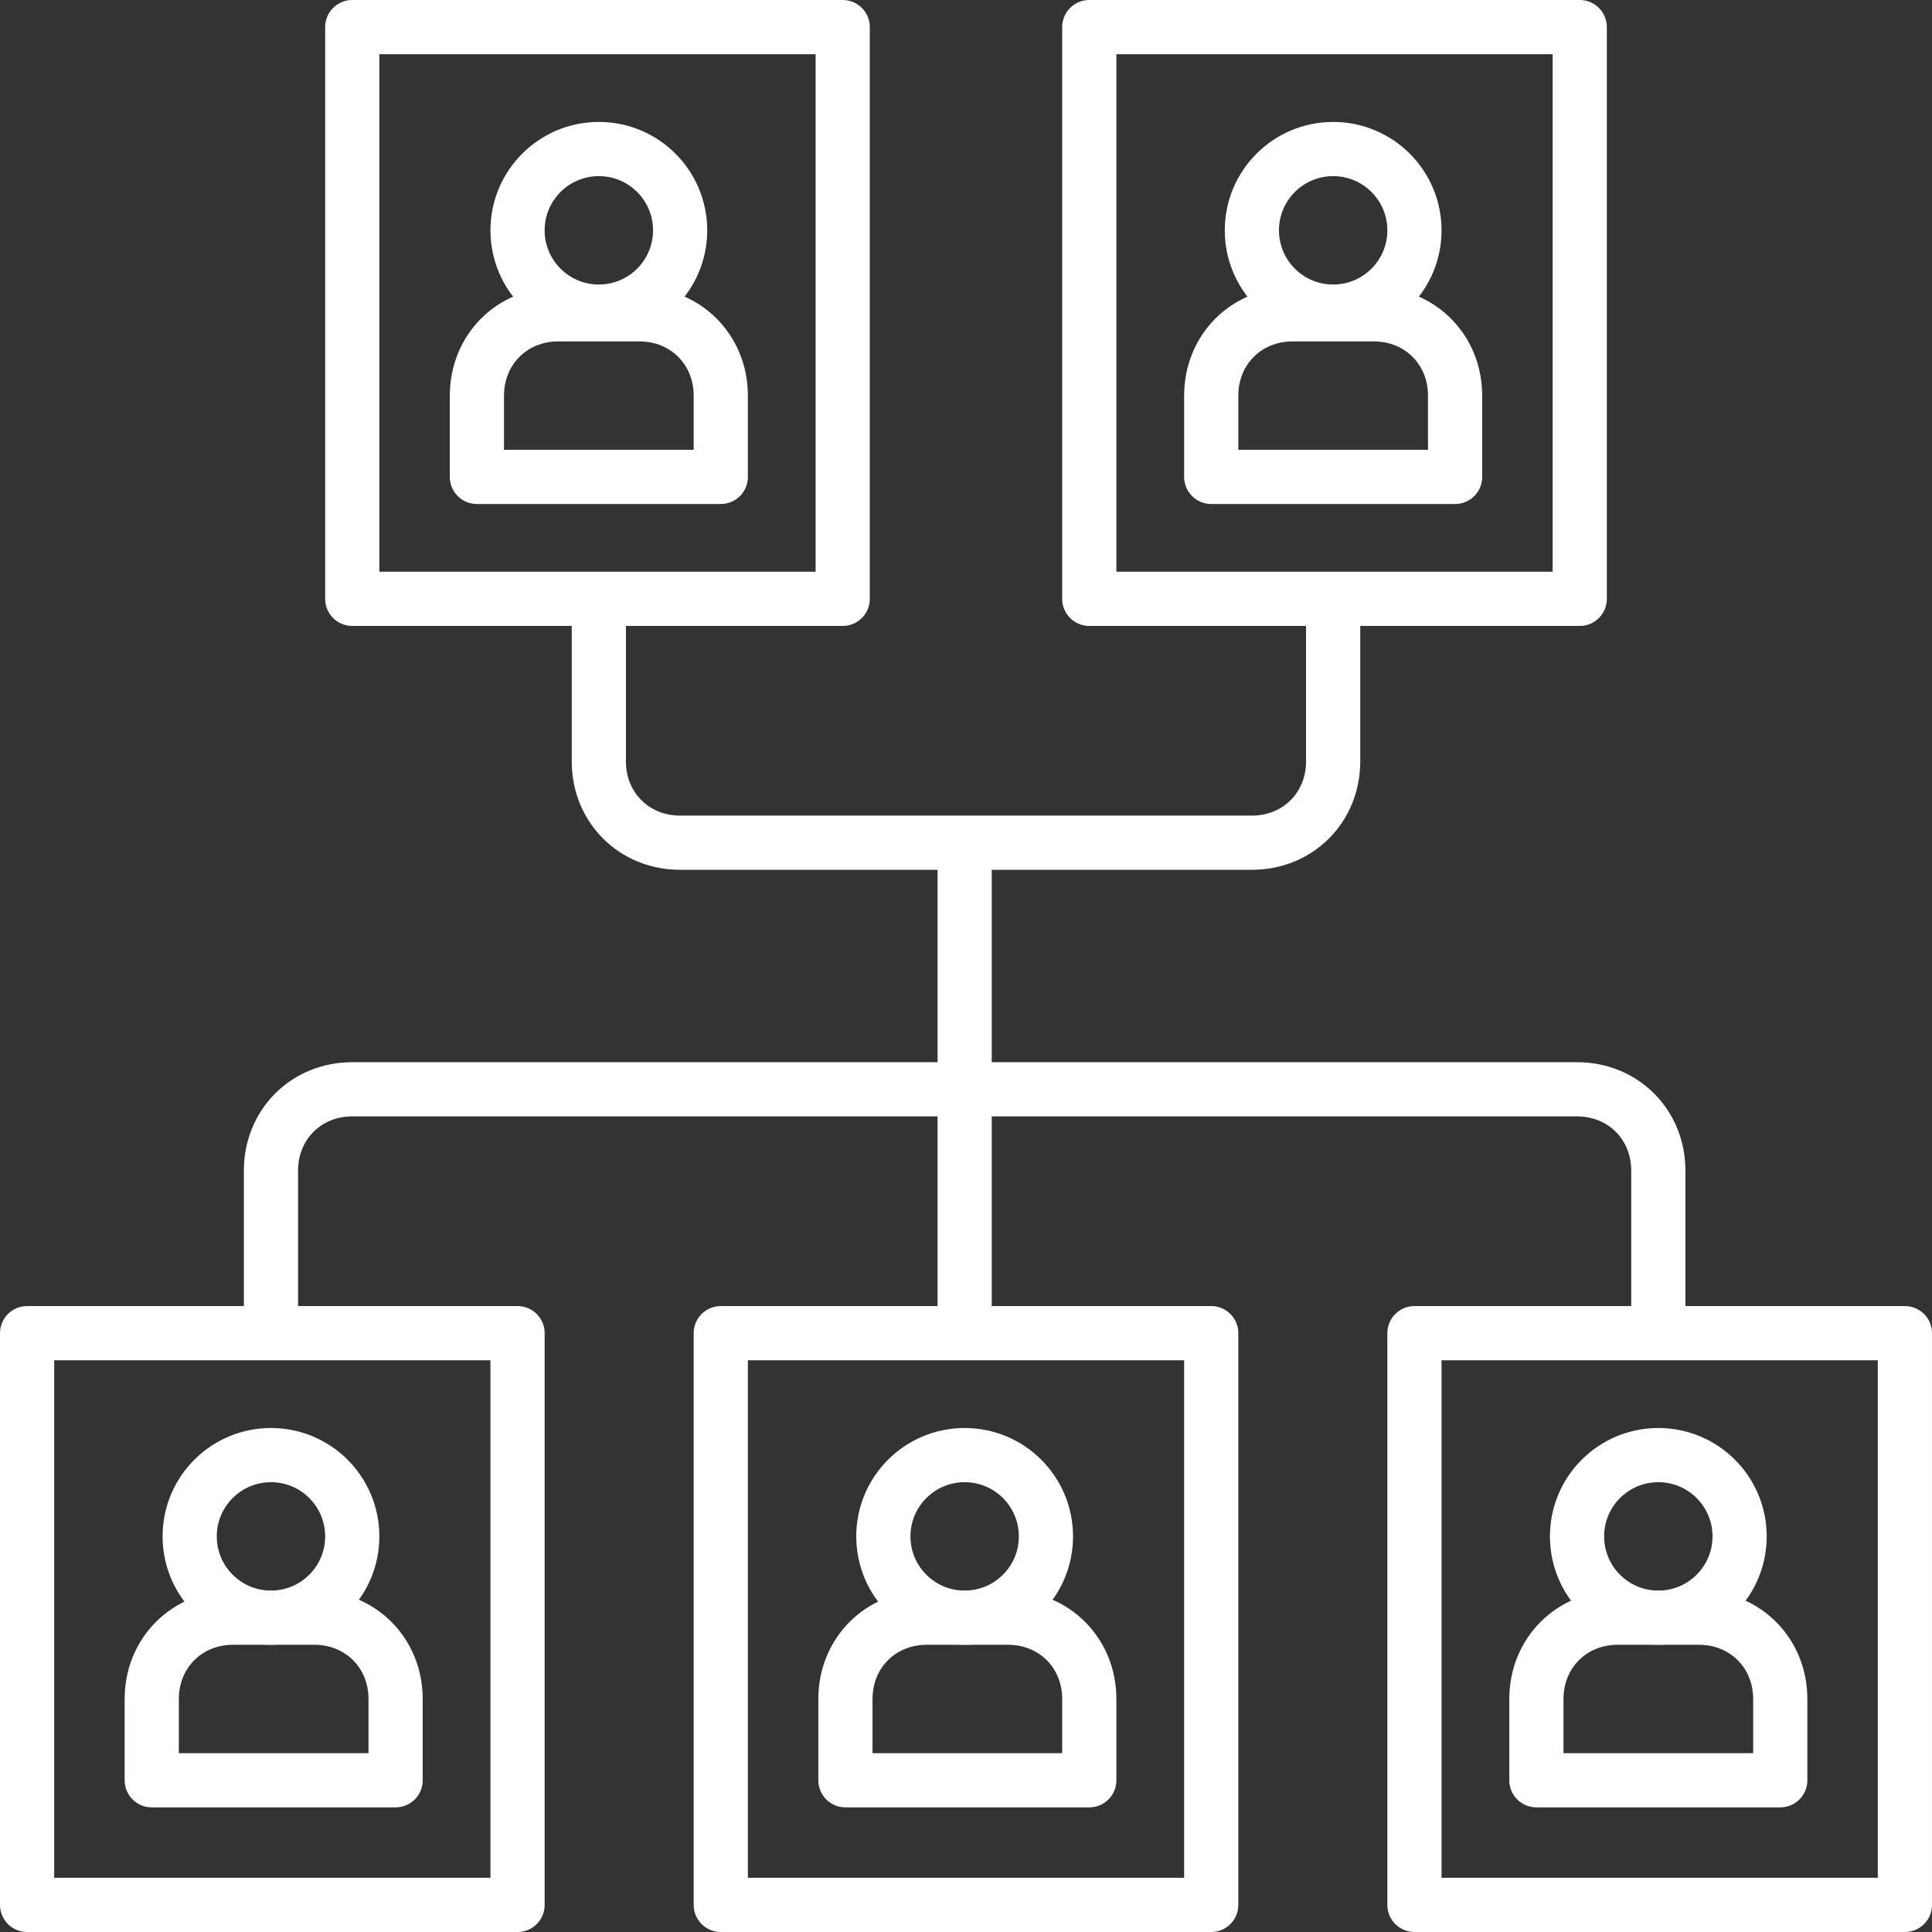 <?xml version="1.0" encoding="utf-8"?>
<!-- Generator: Adobe Illustrator 22.1.0, SVG Export Plug-In . SVG Version: 6.00 Build 0)  -->
<svg version="1.1" id="Layer_1" xmlns="http://www.w3.org/2000/svg" xmlns:xlink="http://www.w3.org/1999/xlink" x="0px" y="0px"
	 viewBox="0 0 71.3 71.3" style="enable-background:new 0 0 71.3 71.3;" xml:space="preserve">
<rect x="0" y="0" width="71.3" height="71.3" fill="#333333" stroke="none"/>
<style type="text/css">
	.st0{fill:none;stroke:#FFFFFF;stroke-width:2;stroke-linejoin:round;stroke-miterlimit:10;}
</style>
<g>
	<g>
		<g>
			<g>
				<circle class="st0" cx="22.1" cy="8.5" r="3"/>
				<path class="st0" d="M26.6,17.6h-9v-3c0-1.7,1.3-3,3-3l3,0c1.7,0,3,1.3,3,3V17.6z"/>
			</g>
			<rect x="13" y="1" class="st0" width="18.1" height="21.1"/>
		</g>
		<g>
			<g>
				<circle class="st0" cx="49.2" cy="8.5" r="3"/>
				<path class="st0" d="M53.7,17.6h-9v-3c0-1.7,1.3-3,3-3l3,0c1.7,0,3,1.3,3,3V17.6z"/>
			</g>
			<rect x="40.2" y="1" class="st0" width="18.1" height="21.1"/>
		</g>
	</g>
	<g>
		<g>
			<circle class="st0" cx="10" cy="56.7" r="3"/>
			<path class="st0" d="M14.6,65.7h-9v-3c0-1.7,1.3-3,3-3h3c1.7,0,3,1.3,3,3V65.7z"/>
		</g>
		<rect x="1" y="49.2" class="st0" width="18.1" height="21.1"/>
	</g>
	<g>
		<g>
			<circle class="st0" cx="35.6" cy="56.7" r="3"/>
			<path class="st0" d="M40.2,65.7h-9v-3c0-1.7,1.3-3,3-3h3c1.7,0,3,1.3,3,3V65.7z"/>
		</g>
		<rect x="26.6" y="49.2" class="st0" width="18.1" height="21.1"/>
	</g>
	<g>
		<g>
			<circle class="st0" cx="61.2" cy="56.7" r="3"/>
			<path class="st0" d="M65.7,65.7h-9v-3c0-1.7,1.3-3,3-3h3c1.7,0,3,1.3,3,3V65.7z"/>
		</g>
		<rect x="52.2" y="49.2" class="st0" width="18.1" height="21.1"/>
	</g>
	<path class="st0" d="M10,49.2v-6c0-1.7,1.3-3,3-3h45.2c1.7,0,3,1.3,3,3v6"/>
	<path class="st0" d="M22.1,22.1v6c0,1.7,1.3,3,3,3h21.1c1.7,0,3-1.3,3-3v-6"/>
	<line class="st0" x1="35.6" y1="31.1" x2="35.6" y2="49.2"/>
</g>
</svg>
